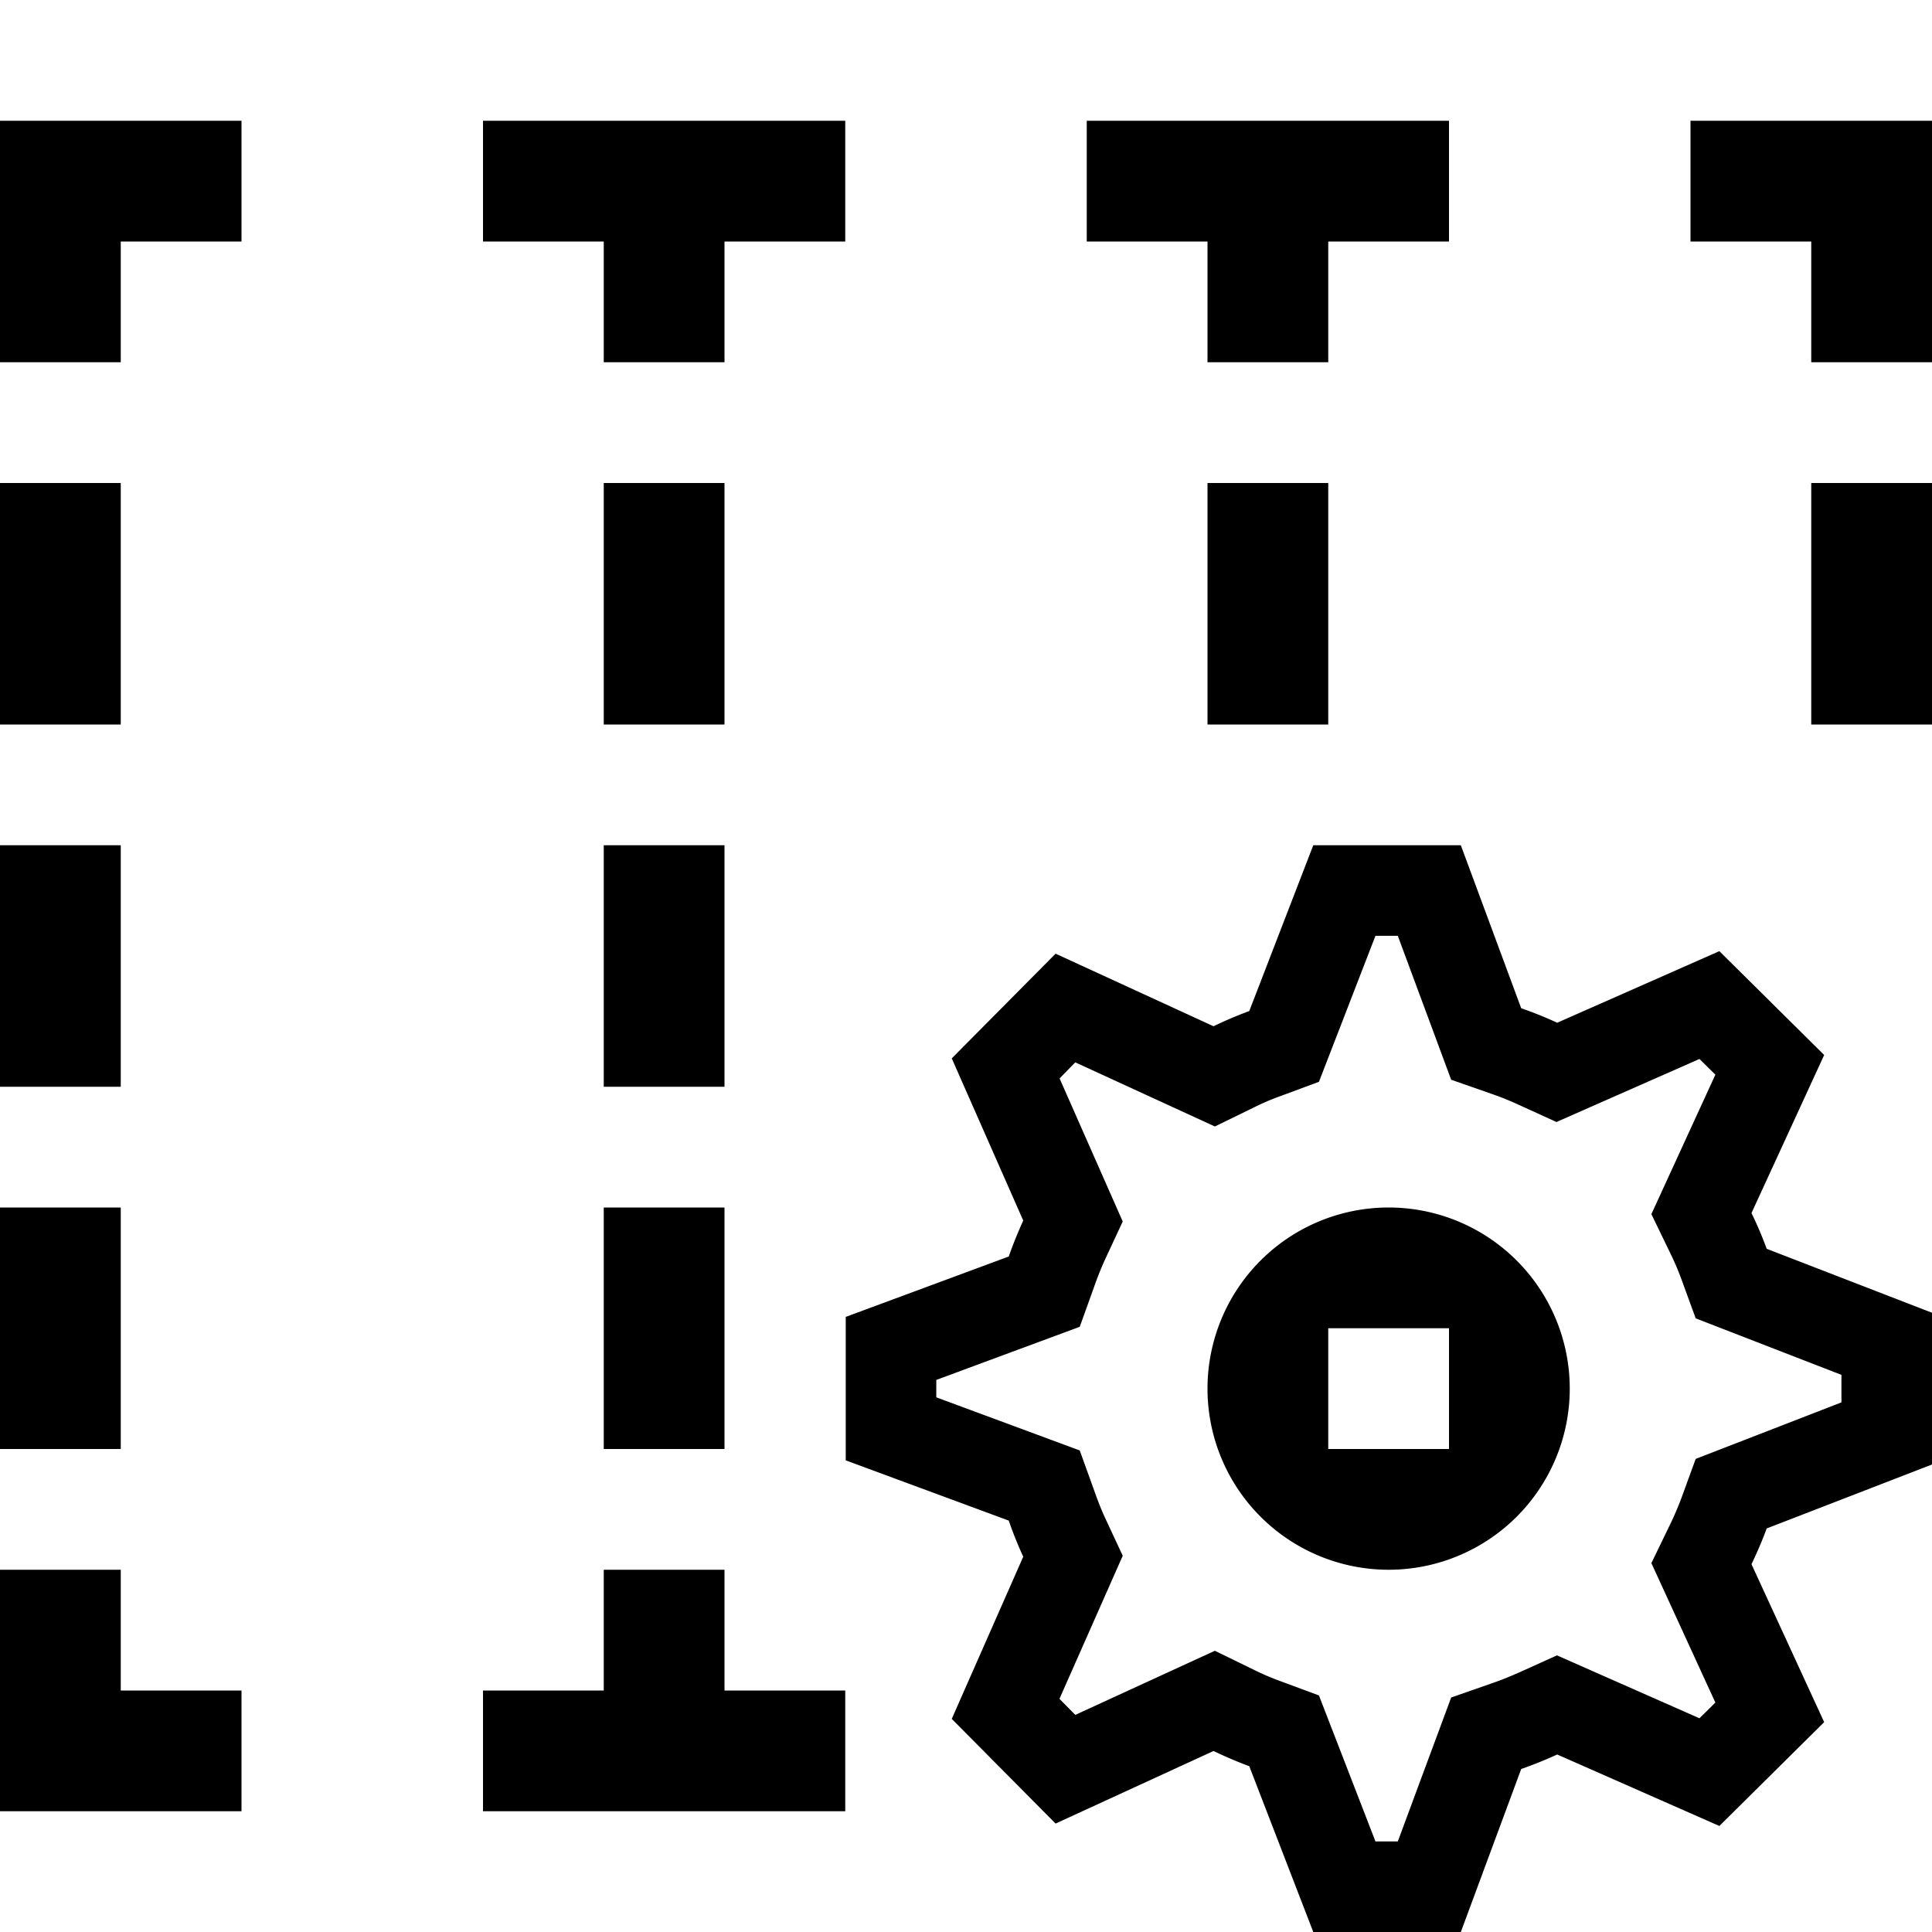 <svg xmlns="http://www.w3.org/2000/svg" viewBox="0 0 16 16"><path d="M0 0h16v16H0z" fill="none" stroke-width="0"/><path d="M2 14v1H0v-2h1v1h1zM2 1H0v2h1V2h1V1zm4 13v-1H5v1H4v1h3v-1H6zM7 1H4v1h1v1h1V2h1V1zm8 0h-1v1h1v1h1V1h-1zm-3 0H9v1h1v1h1V2h1V1zm2.631 11.658c-.037.101-.08.2-.126.296l.602 1.308-.868.86-1.343-.592a3.328 3.328 0 0 1-.298.12l-.5 1.35h-1.222l-.53-1.373c-.1-.037-.2-.08-.296-.126l-1.308.601-.86-.867.592-1.343a3.321 3.321 0 0 1-.12-.299l-1.35-.499v-1.188l1.35-.5c.035-.101.076-.2.12-.298l-.592-1.343.86-.867 1.308.601a3.31 3.31 0 0 1 .296-.126L10.876 7h1.222l.5 1.35c.102.035.201.075.298.12l1.343-.593.868.86-.602 1.309c.047.096.089.195.126.296l1.37.53v1.256l-1.37.53zm.619-1.044v-.228l-1.207-.468-.116-.318a2.323 2.323 0 0 0-.097-.227l-.154-.318.53-1.155-.132-.13-1.184.522-.307-.14a2.466 2.466 0 0 0-.23-.093l-.335-.117-.442-1.192h-.185l-.468 1.209-.318.118c-.077.027-.152.06-.224.096l-.32.156-1.156-.531-.13.133.523 1.185-.144.309a2.685 2.685 0 0 0-.093.232l-.119.331-1.188.44v.144l1.188.44.119.33c.028.08.058.158.093.233l.144.309-.524 1.185.131.133 1.156-.531.32.156c.072.036.147.068.224.096l.318.118.468 1.209h.185l.442-1.192.335-.117c.08-.027.159-.06.236-.094l.305-.138 1.18.521.132-.13-.53-1.155.154-.318c.036-.074.068-.149.097-.227l.116-.318 1.207-.468zM13 11.5a1.5 1.5 0 1 1-3 0 1.5 1.5 0 0 1 3 0zm-1-.5h-1v1h1v-1zM1 4H0v2h1V4zm0 3H0v2h1V7zm5-3H5v2h1V4zm5 0h-1v2h1V4zm5 0h-1v2h1V4zM6 7H5v2h1V7zm0 3H5v2h1v-2zm-5 0H0v2h1v-2z" stroke-width="0"/></svg>